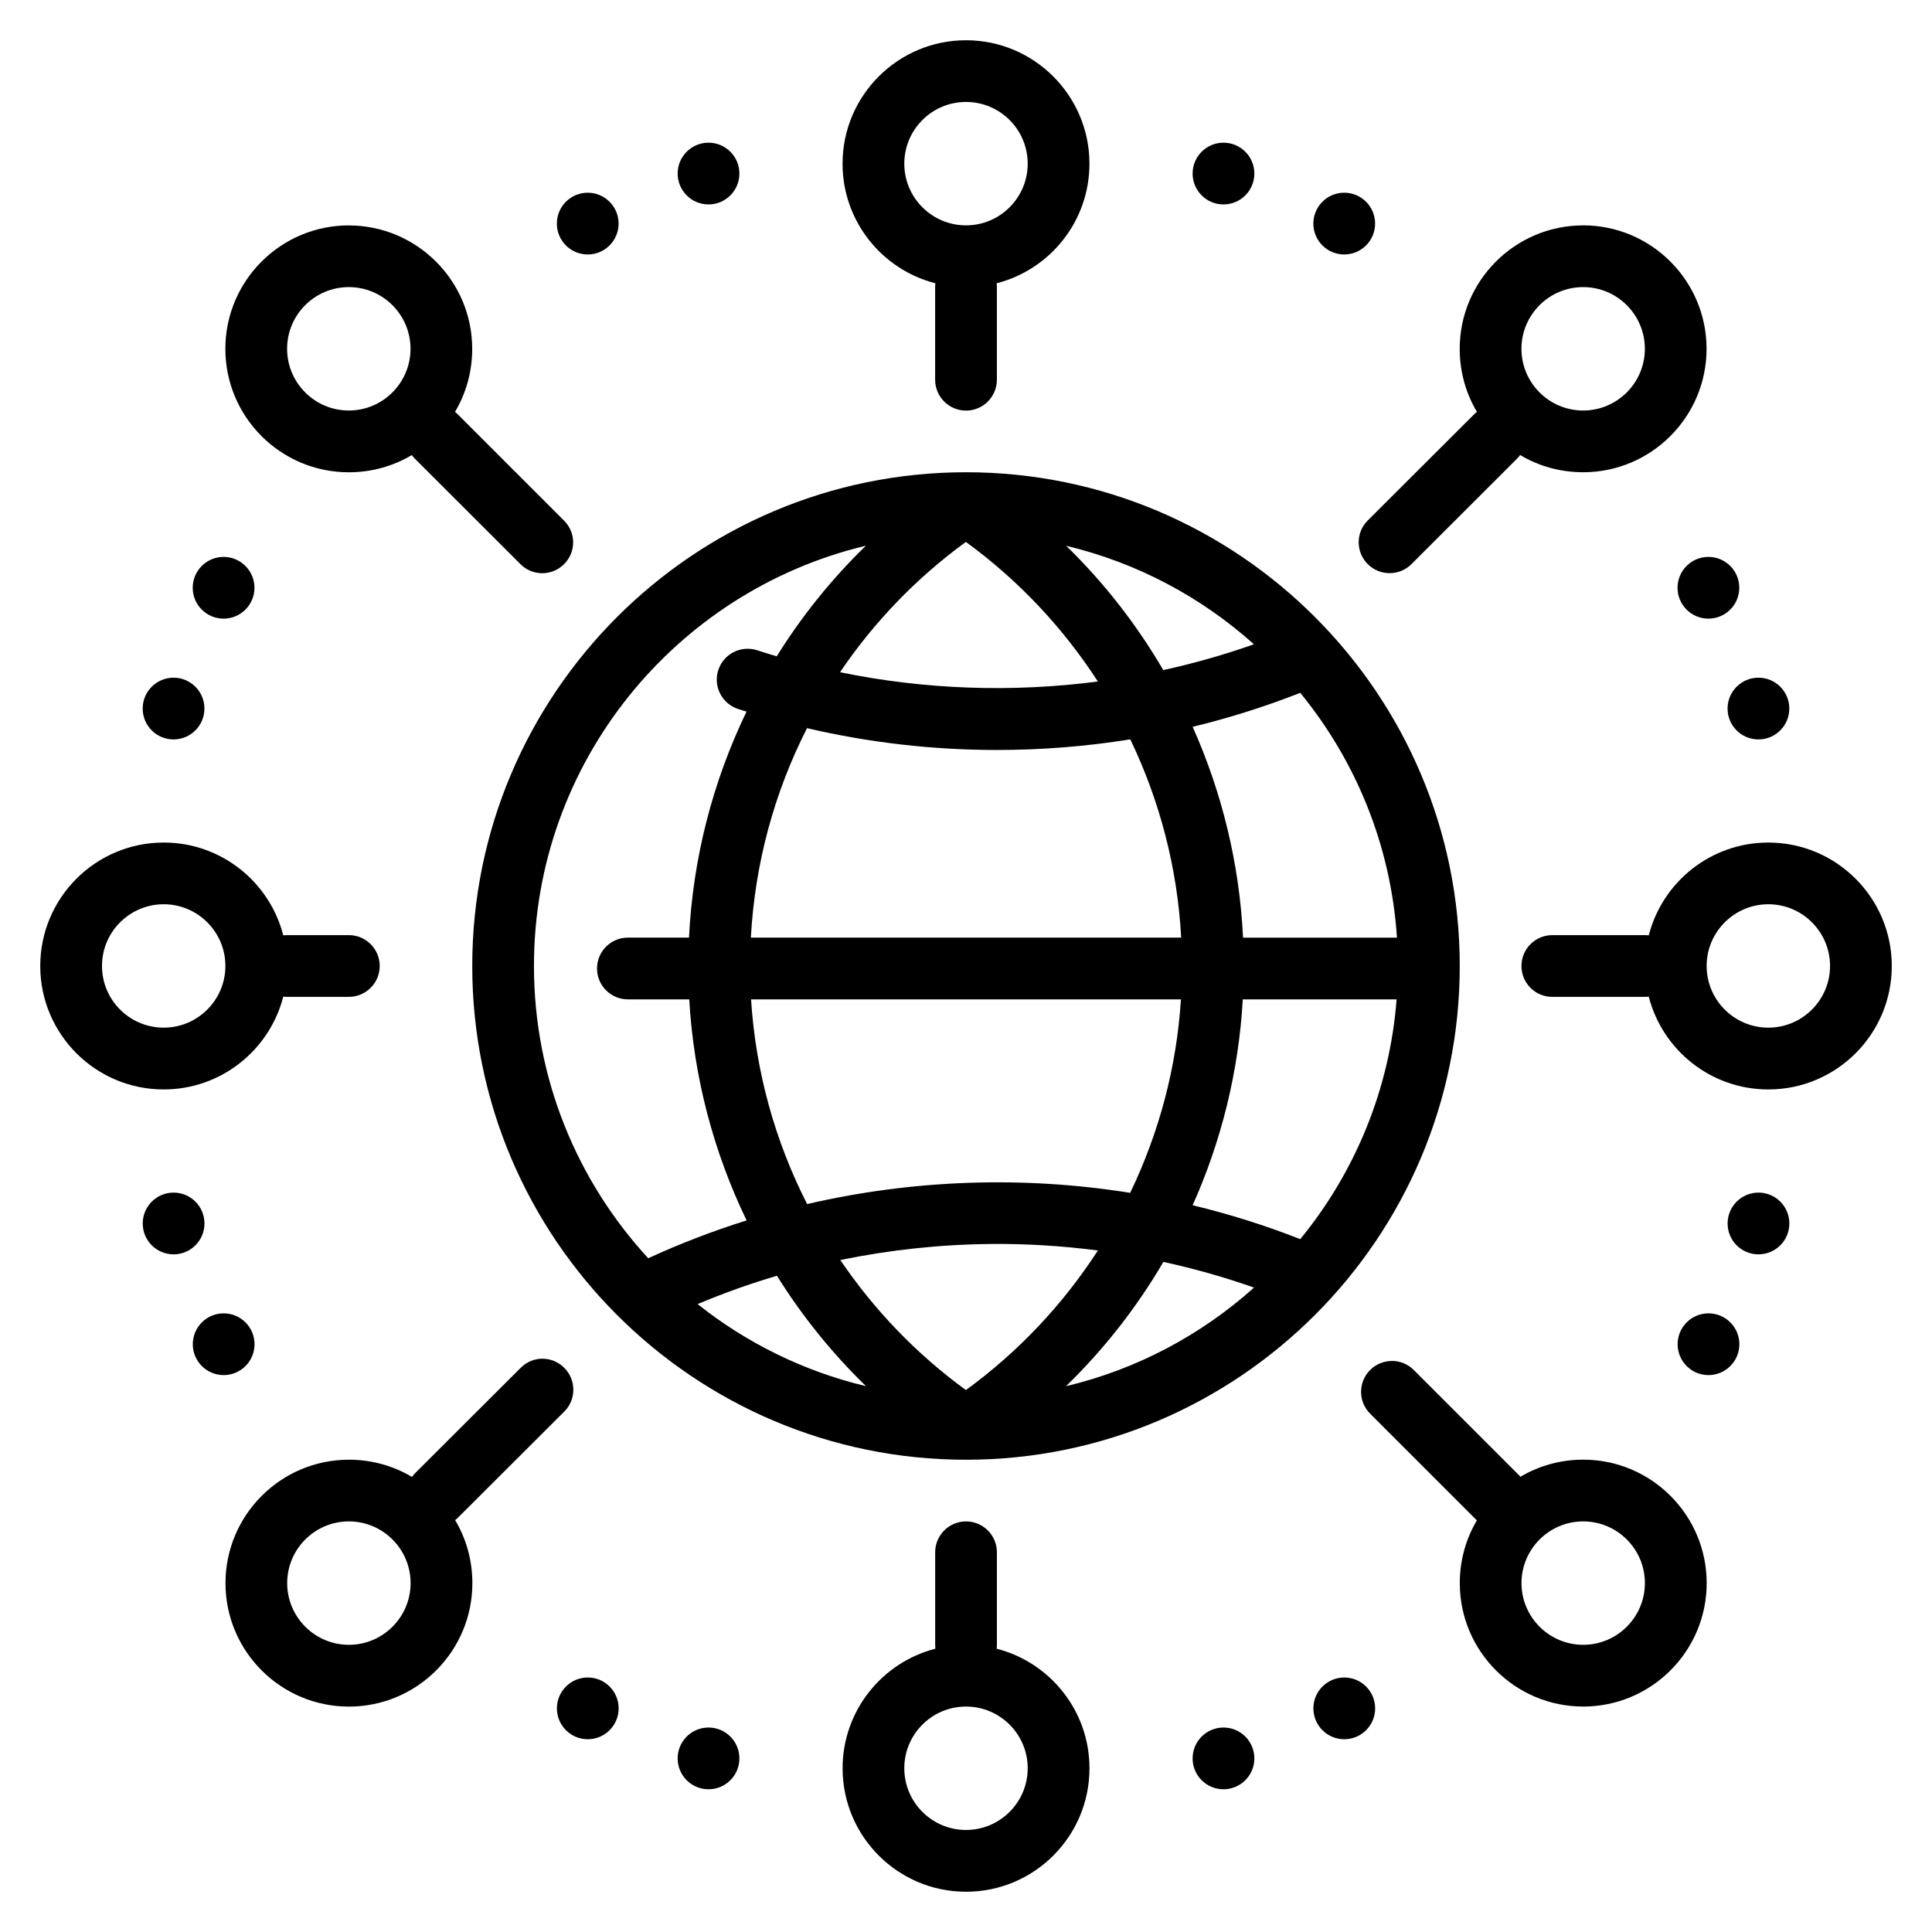 <?xml version="1.0" encoding="UTF-8"?>
<svg version="1.1" viewBox="0 0 48 48" xml:space="preserve" xmlns="http://www.w3.org/2000/svg">
<path d="m24 1c-1.691 0-3.067 1.375-3.067 3.067 0 1.43 0.981 2.632 2.306 2.971-4e-3 0.031-6e-3 0.063-6e-3 0.096v2.3c0 0.423 0.343 0.767 0.767 0.767s0.767-0.343 0.767-0.767v-2.3c0-0.033-2e-3 -0.064-6e-3 -0.096 1.325-0.339 2.306-1.54 2.306-2.971 0-1.691-1.375-3.067-3.067-3.067zm0 1.533c0.846 0 1.533 0.687 1.533 1.533 0 0.845-0.687 1.533-1.533 1.533s-1.533-0.688-1.533-1.533c0-0.846 0.687-1.533 1.533-1.533zm-6.397 1.012c-0.423 0-0.767 0.343-0.767 0.767 0 0.423 0.343 0.767 0.767 0.767s0.767-0.343 0.767-0.767c0-0.423-0.343-0.767-0.767-0.767zm12.794 0c-0.423 0-0.767 0.343-0.767 0.767 0 0.423 0.343 0.767 0.767 0.767s0.767-0.343 0.767-0.767c0-0.423-0.343-0.767-0.767-0.767zm-15.795 1.243c-0.423 0-0.767 0.343-0.767 0.767s0.343 0.767 0.767 0.767c0.423 0 0.767-0.343 0.767-0.767 0-0.423-0.343-0.767-0.767-0.767zm18.795 0c-0.423 0-0.767 0.343-0.767 0.767s0.343 0.767 0.767 0.767 0.767-0.343 0.767-0.767-0.343-0.767-0.767-0.767zm-24.731 0.812c-1.691 0-3.067 1.375-3.067 3.067 0 1.693 1.375 3.067 3.067 3.067 0.571 0 1.108-0.155 1.566-0.428 0.022 0.029 0.043 0.058 0.069 0.084l2.629 2.626c0.299 0.301 0.785 0.301 1.084 0 0.301-0.299 0.301-0.781 0-1.081l-2.629-2.629c-0.026-0.026-0.052-0.05-0.081-0.072 0.273-0.458 0.428-0.995 0.428-1.566 0-1.691-1.375-3.067-3.067-3.067zm30.667 0c-1.691 0-3.067 1.375-3.067 3.067 0 0.572 0.155 1.108 0.428 1.566-0.028 0.021-0.055 0.046-0.081 0.072l-2.632 2.626c-0.301 0.301-0.299 0.785 0 1.084 0.301 0.301 0.787 0.299 1.087 0l2.629-2.626c0.026-0.026 0.047-0.055 0.069-0.084 0.458 0.273 0.995 0.428 1.566 0.428 1.691 0 3.067-1.374 3.067-3.067 0-1.691-1.375-3.067-3.067-3.067zm-30.667 1.533c0.846 0 1.533 0.687 1.533 1.533 0 0.845-0.687 1.533-1.533 1.533-0.846 0-1.533-0.688-1.533-1.533 0-0.846 0.687-1.533 1.533-1.533zm30.667 0c0.846 0 1.533 0.687 1.533 1.533 0 0.845-0.687 1.533-1.533 1.533-0.846 0-1.533-0.688-1.533-1.533 0-0.846 0.687-1.533 1.533-1.533zm-15.333 4.6c-6.763 0-12.267 5.503-12.267 12.267s5.503 12.267 12.267 12.267 12.267-5.503 12.267-12.267c0-6.763-5.503-12.267-12.267-12.267zm-0.003 1.731c1.316 0.958 2.419 2.139 3.279 3.468-2.128 0.277-4.303 0.202-6.406-0.231 0.837-1.236 1.887-2.334 3.127-3.237zm-2.486 0.096c-0.852 0.827-1.593 1.75-2.213 2.746-0.161-0.048-0.325-0.097-0.485-0.15-0.406-0.13-0.835 0.088-0.967 0.491-0.132 0.403 0.089 0.835 0.491 0.967 0.07 0.023 0.14 0.044 0.21 0.066-0.837 1.736-1.333 3.64-1.429 5.615h-1.518c-0.423 0-0.767 0.343-0.767 0.767 0 0.423 0.343 0.767 0.767 0.767h1.524c0.11 1.931 0.605 3.792 1.425 5.492-0.831 0.26-1.649 0.574-2.444 0.94-1.762-1.913-2.839-4.464-2.839-7.262 0-5.061 3.523-9.314 8.245-10.44zm4.977 0c1.763 0.42 3.358 1.275 4.666 2.447-0.736 0.26-1.49 0.474-2.252 0.641-0.659-1.125-1.466-2.167-2.414-3.088zm-20.933 0.276c-0.423 0-0.767 0.343-0.767 0.767 0 0.423 0.343 0.767 0.767 0.767 0.423 0 0.767-0.343 0.767-0.767 0-0.423-0.343-0.767-0.767-0.767zm36.89 0c-0.423 0-0.767 0.343-0.767 0.767 0 0.423 0.343 0.767 0.767 0.767 0.423 0 0.767-0.343 0.767-0.767 0-0.423-0.343-0.767-0.767-0.767zm-38.133 3.001c-0.423 0-0.767 0.343-0.767 0.767s0.343 0.767 0.767 0.767c0.423 0 0.767-0.343 0.767-0.767 0-0.423-0.343-0.767-0.767-0.767zm39.376 0c-0.423 0-0.767 0.343-0.767 0.767s0.343 0.767 0.767 0.767c0.423 0 0.767-0.343 0.767-0.767 0-0.423-0.343-0.767-0.767-0.767zm-11.383 0.377c1.376 1.681 2.252 3.784 2.402 6.082h-3.824c-0.088-1.832-0.522-3.605-1.252-5.238 0.897-0.217 1.779-0.495 2.644-0.833 0.01-4e-3 0.02-0.008 0.03-0.012zm-12.255 0.877c1.539 0.359 3.119 0.542 4.717 0.542 1.119 0 2.226-0.088 3.315-0.264 0.732 1.526 1.171 3.194 1.264 4.926h-10.691c0.099-1.837 0.582-3.606 1.396-5.205zm-15.983 2.842c-1.693 0-3.067 1.375-3.067 3.067 0 1.693 1.374 3.067 3.067 3.067 1.43 0 2.632-0.981 2.971-2.306 0.032 4e-3 0.063 6e-3 0.096 6e-3h1.533c0.423 0 0.767-0.343 0.767-0.767 0-0.423-0.343-0.767-0.767-0.767h-1.533c-0.033 0-0.064 2e-3 -0.096 6e-3 -0.339-1.325-1.54-2.306-2.971-2.306zm39.867 0c-1.43 0-2.632 0.981-2.971 2.306-0.031-4e-3 -0.063-6e-3 -0.096-6e-3h-2.3c-0.423 0-0.767 0.343-0.767 0.767s0.343 0.767 0.767 0.767h2.3c0.033 0 0.064-2e-3 0.096-6e-3 0.339 1.325 1.54 2.306 2.971 2.306 1.693 0 3.067-1.375 3.067-3.067 0-1.691-1.374-3.067-3.067-3.067zm-39.867 1.533c0.845 0 1.533 0.687 1.533 1.533 0 0.845-0.688 1.533-1.533 1.533s-1.533-0.687-1.533-1.533 0.688-1.533 1.533-1.533zm39.867 0c0.845 0 1.533 0.687 1.533 1.533 0 0.845-0.688 1.533-1.533 1.533-0.845 0-1.533-0.687-1.533-1.533s0.688-1.533 1.533-1.533zm-25.273 2.363h10.679c-0.107 1.69-0.544 3.316-1.261 4.807-2.663-0.426-5.398-0.33-8.026 0.279-0.798-1.565-1.279-3.29-1.393-5.085zm12.216 0h3.821c-0.173 2.25-1.042 4.307-2.393 5.957-0.874-0.342-1.767-0.624-2.674-0.842 0.714-1.596 1.144-3.327 1.246-5.115zm-26.564 4.801c-0.423 0-0.767 0.343-0.767 0.767s0.343 0.767 0.767 0.767c0.423 0 0.767-0.343 0.767-0.767s-0.343-0.767-0.767-0.767zm39.376 0c-0.423 0-0.767 0.343-0.767 0.767s0.343 0.767 0.767 0.767c0.423 0 0.767-0.343 0.767-0.767s-0.343-0.767-0.767-0.767zm-19.08 1.276c0.891-0.008 1.783 0.047 2.668 0.162-0.86 1.33-1.964 2.51-3.279 3.468-1.237-0.901-2.285-1.998-3.121-3.231 1.228-0.252 2.479-0.387 3.732-0.398zm4.295 0.446c0.762 0.166 1.514 0.378 2.252 0.638-1.31 1.174-2.906 2.03-4.672 2.45 0.949-0.921 1.76-1.961 2.42-3.088zm-9.601 0.344c0.62 0.995 1.361 1.916 2.213 2.743-1.552-0.37-2.973-1.076-4.184-2.039 0.644-0.271 1.303-0.507 1.971-0.704zm-13.746 0.934c-0.423 0-0.767 0.343-0.767 0.767 0 0.423 0.343 0.767 0.767 0.767s0.767-0.343 0.767-0.767c0-0.423-0.343-0.767-0.767-0.767zm36.89 0c-0.423 0-0.767 0.343-0.767 0.767 0 0.423 0.343 0.767 0.767 0.767 0.423 0 0.767-0.343 0.767-0.767 0-0.423-0.343-0.767-0.767-0.767zm-28.969 1.126c-0.196 1.92e-4 -0.392 0.077-0.542 0.228l-2.632 2.626c-0.026 0.026-0.047 0.055-0.069 0.084-0.458-0.273-0.995-0.428-1.566-0.428-1.691 0-3.067 1.375-3.067 3.067 0 1.693 1.375 3.067 3.067 3.067 1.691 0 3.067-1.374 3.067-3.067 0-0.571-0.155-1.108-0.428-1.566 0.028-0.021 0.055-0.046 0.081-0.072l2.632-2.626c0.299-0.299 0.297-0.785 0-1.084-0.15-0.151-0.346-0.228-0.542-0.228zm21.104 0.057c-0.196 0-0.393 0.075-0.542 0.225-0.299 0.299-0.299 0.787 0 1.084l2.629 2.629c0.008 0.008 0.016 0.014 0.024 0.021-0.271 0.457-0.425 0.991-0.425 1.56 0 1.693 1.375 3.067 3.067 3.067 1.691 0 3.067-1.374 3.067-3.067 0-1.691-1.375-3.067-3.067-3.067-0.569 0-1.103 0.154-1.56 0.425-0.007-8e-3 -0.013-0.016-0.021-0.024l-2.629-2.629c-0.149-0.149-0.346-0.225-0.542-0.225zm-25.914 3.986c0.846 0 1.533 0.687 1.533 1.533 0 0.845-0.687 1.533-1.533 1.533-0.846 0-1.533-0.688-1.533-1.533 0-0.846 0.687-1.533 1.533-1.533zm15.333 0c-0.423 0-0.767 0.343-0.767 0.767v2.3c0 0.033 2e-3 0.064 6e-3 0.096-1.325 0.339-2.306 1.542-2.306 2.971 0 1.693 1.375 3.067 3.067 3.067s3.067-1.374 3.067-3.067c0-1.429-0.981-2.632-2.306-2.971 4e-3 -0.031 6e-3 -0.063 6e-3 -0.096v-2.3c0-0.423-0.343-0.767-0.767-0.767zm15.333 0c0.845 0 1.533 0.687 1.533 1.533 0 0.845-0.688 1.533-1.533 1.533s-1.533-0.688-1.533-1.533c0-0.846 0.688-1.533 1.533-1.533zm-24.731 3.878c-0.423 0-0.767 0.343-0.767 0.767 0 0.423 0.343 0.767 0.767 0.767 0.423 0 0.767-0.343 0.767-0.767 0-0.423-0.343-0.767-0.767-0.767zm18.795 0c-0.423 0-0.767 0.343-0.767 0.767 0 0.423 0.343 0.767 0.767 0.767s0.767-0.343 0.767-0.767c0-0.423-0.343-0.767-0.767-0.767zm-9.398 0.722c0.846 0 1.533 0.687 1.533 1.533 0 0.845-0.687 1.533-1.533 1.533s-1.533-0.688-1.533-1.533c0-0.846 0.687-1.533 1.533-1.533zm-6.397 0.521c-0.423 0-0.767 0.343-0.767 0.767s0.343 0.767 0.767 0.767 0.767-0.343 0.767-0.767-0.343-0.767-0.767-0.767zm12.794 0c-0.423 0-0.767 0.343-0.767 0.767s0.343 0.767 0.767 0.767c0.423 0 0.767-0.343 0.767-0.767s-0.343-0.767-0.767-0.767z"/>
</svg>
